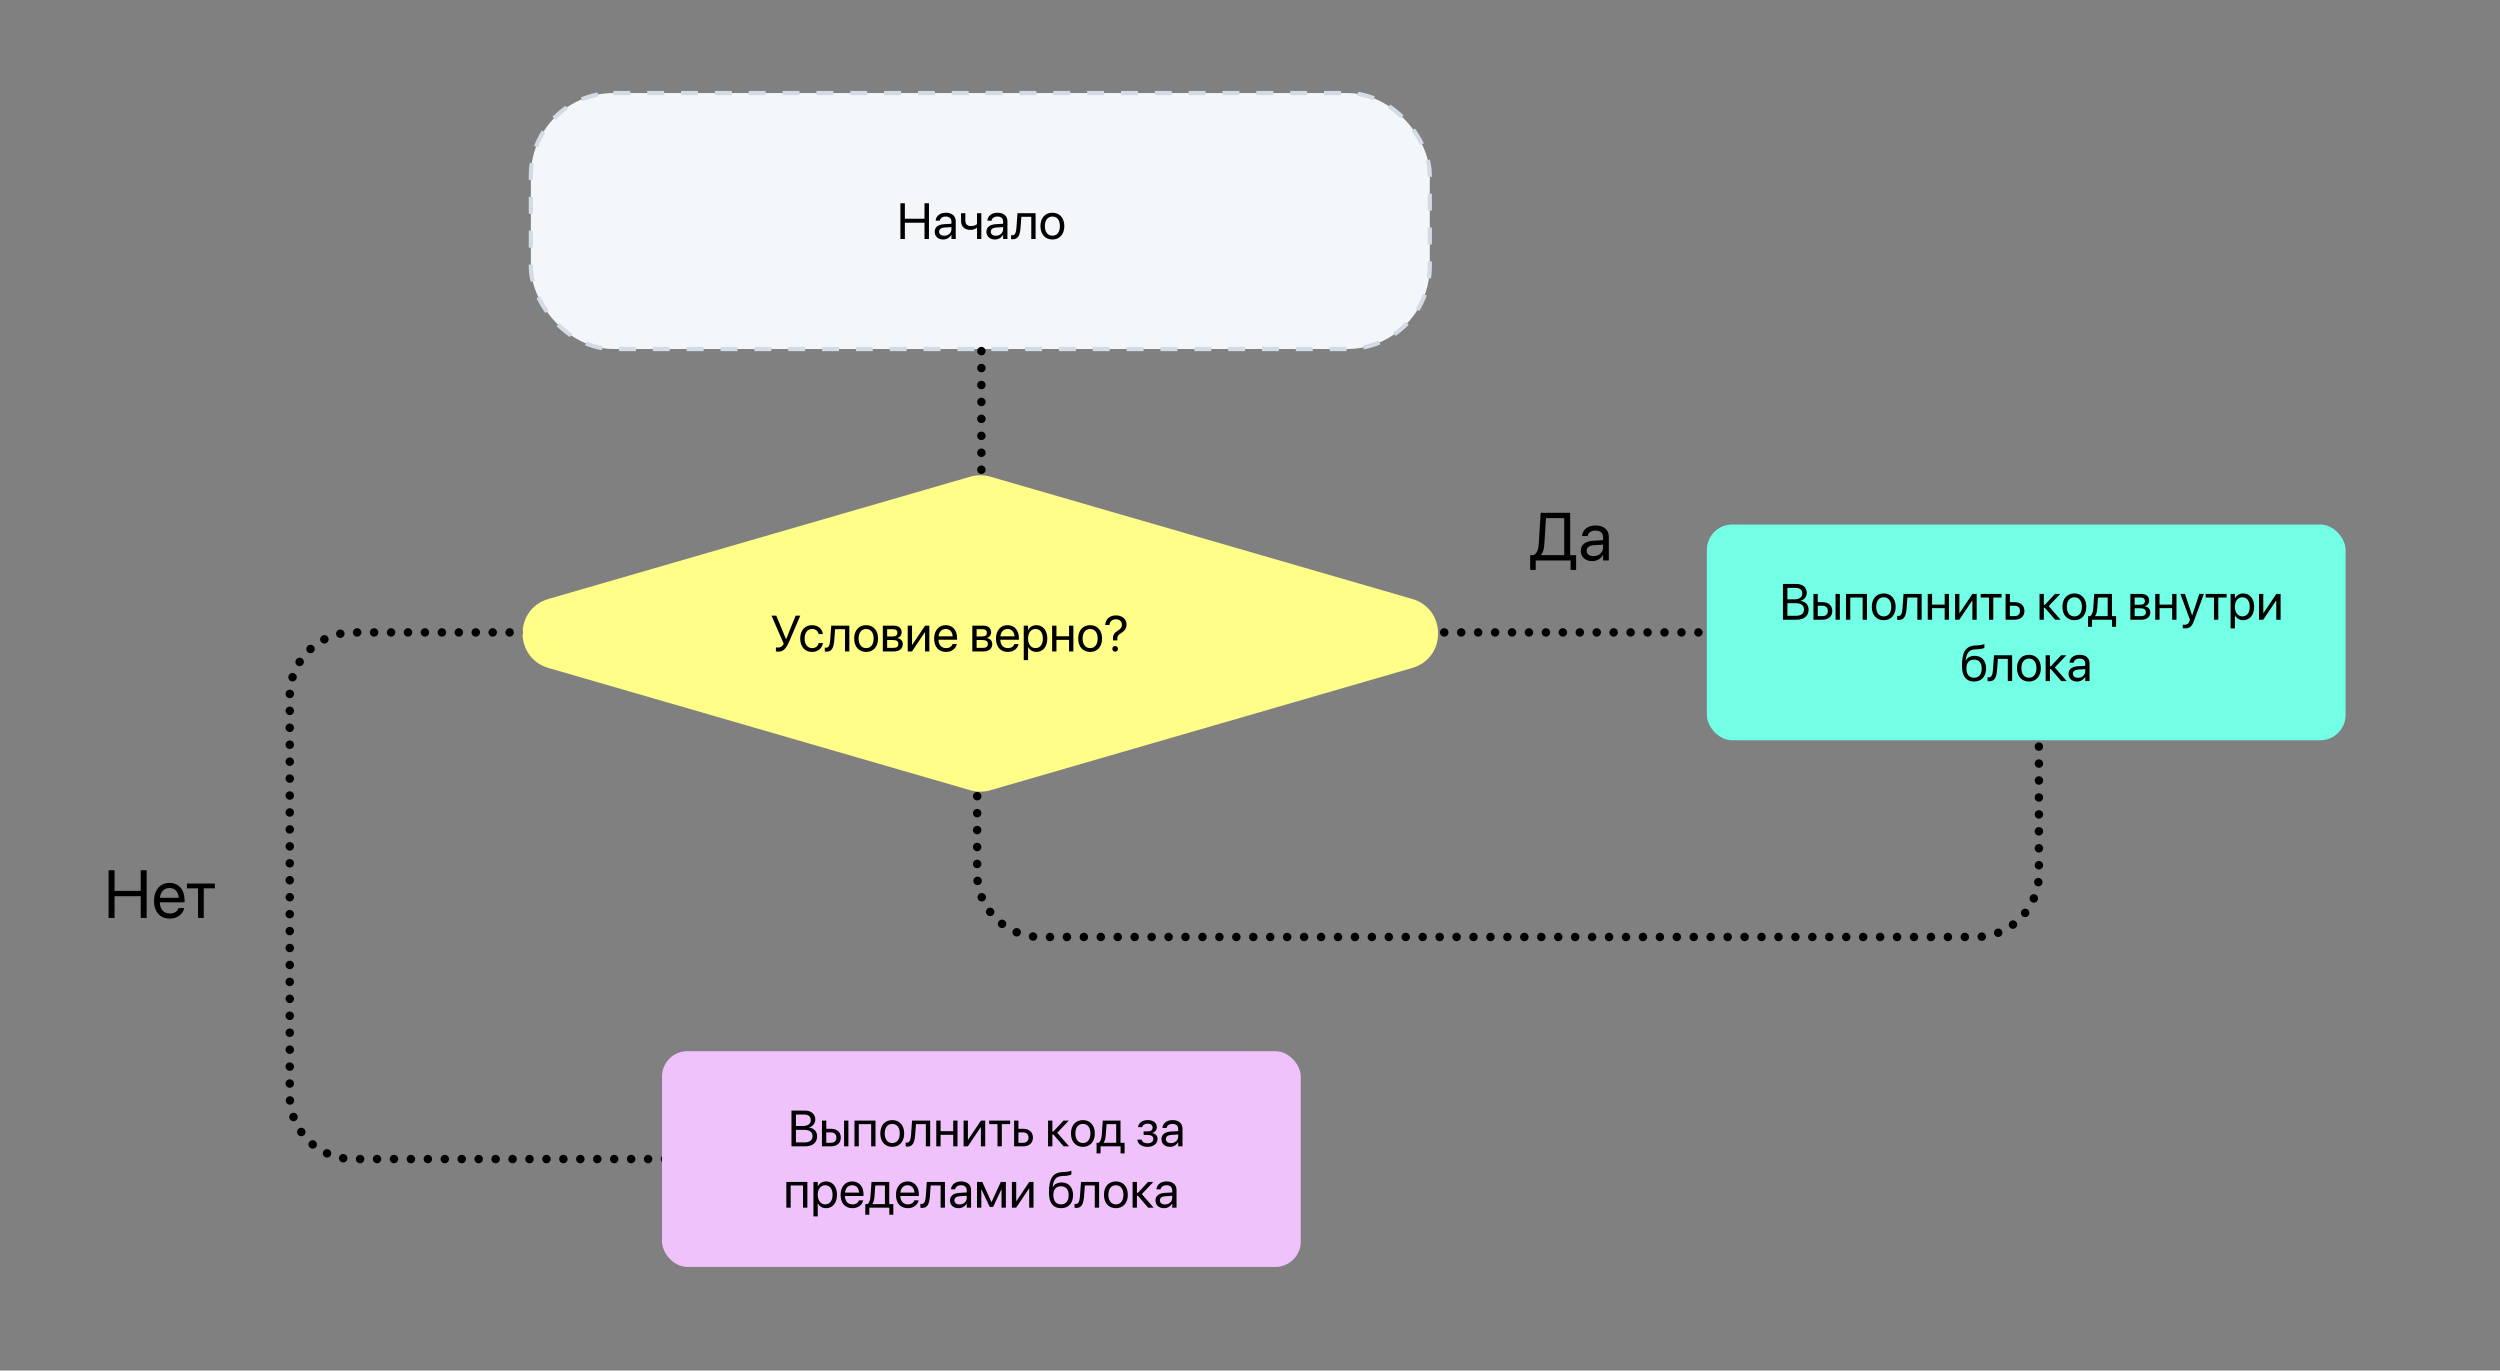<svg width="1182" height="648" viewBox="0 0 1182 648" fill="none" xmlns="http://www.w3.org/2000/svg">
    <rect x="0" y="0" width="1182" height="648" fill="#808080" stroke="none"/>
    <rect x="251" y="44" width="425" height="121" rx="39" fill="#F4F7FA"/>
    <path d="M425.715 113H427.824V105.301H437.105V113H439.215V96.09H437.105V103.402H427.824V96.09H425.715V113ZM445.977 113.234C447.605 113.234 449.07 112.355 449.785 111.02H449.832V113H451.871V104.574C451.871 102.137 450.066 100.578 447.184 100.578C444.312 100.578 442.566 102.195 442.391 104.199L442.379 104.328H444.348L444.371 104.223C444.605 103.133 445.59 102.383 447.16 102.383C448.859 102.383 449.832 103.285 449.832 104.773V105.793L446.34 105.992C443.539 106.156 441.922 107.457 441.922 109.531V109.555C441.922 111.77 443.551 113.234 445.977 113.234ZM444.008 109.555V109.531C444.008 108.395 444.945 107.668 446.574 107.574L449.832 107.375V108.371C449.832 110.141 448.355 111.465 446.434 111.465C444.969 111.465 444.008 110.727 444.008 109.555ZM463.977 113V100.812H461.938V105.945C461.375 106.508 460.285 106.883 459.207 106.883C457.344 106.883 456.418 106.027 456.418 104.293V100.812H454.379V104.434C454.379 107.023 455.891 108.688 458.82 108.688C459.98 108.688 461.129 108.348 461.891 107.668H461.938V113H463.977ZM470.422 113.234C472.051 113.234 473.516 112.355 474.23 111.02H474.277V113H476.316V104.574C476.316 102.137 474.512 100.578 471.629 100.578C468.758 100.578 467.012 102.195 466.836 104.199L466.824 104.328H468.793L468.816 104.223C469.051 103.133 470.035 102.383 471.605 102.383C473.305 102.383 474.277 103.285 474.277 104.773V105.793L470.785 105.992C467.984 106.156 466.367 107.457 466.367 109.531V109.555C466.367 111.77 467.996 113.234 470.422 113.234ZM468.453 109.555V109.531C468.453 108.395 469.391 107.668 471.02 107.574L474.277 107.375V108.371C474.277 110.141 472.801 111.465 470.879 111.465C469.414 111.465 468.453 110.727 468.453 109.555ZM482.516 107.633L482.902 102.5H487.59V113H489.629V100.812H481.062L480.582 107.586C480.418 109.824 479.973 111.242 478.672 111.242C478.355 111.242 478.133 111.195 478.027 111.16V113C478.191 113.059 478.496 113.117 478.883 113.117C481.473 113.117 482.258 110.996 482.516 107.633ZM497.574 113.234C500.938 113.234 503.211 110.797 503.211 106.906V106.883C503.211 102.992 500.926 100.578 497.562 100.578C494.199 100.578 491.926 103.004 491.926 106.883V106.906C491.926 110.785 494.188 113.234 497.574 113.234ZM497.586 111.43C495.43 111.43 494.012 109.777 494.012 106.906V106.883C494.012 104.035 495.441 102.383 497.562 102.383C499.719 102.383 501.125 104.023 501.125 106.883V106.906C501.125 109.766 499.73 111.43 497.586 111.43Z" fill="black"/>
    <rect x="251" y="44" width="425" height="121" rx="39" stroke="#D3DBE6" stroke-width="2" stroke-dasharray="8 8"/>
    <path d="M51.344 434H54.156V423.734H66.531V434H69.344V411.453H66.531V421.203H54.156V411.453H51.344V434ZM80.297 434.312C83.844 434.312 86.5 432.188 87.031 429.5L87.062 429.344H84.391L84.344 429.484C83.875 430.875 82.422 431.906 80.359 431.906C77.469 431.906 75.625 429.953 75.562 426.609H87.266V425.609C87.266 420.734 84.562 417.438 80.125 417.438C75.688 417.438 72.812 420.891 72.812 425.922V425.938C72.812 431.047 75.625 434.312 80.297 434.312ZM80.109 419.844C82.484 419.844 84.234 421.328 84.5 424.484H75.609C75.906 421.453 77.75 419.844 80.109 419.844ZM101.578 417.75H88.391V420H93.625V434H96.344V420H101.578V417.75Z" fill="black"/>
    <path d="M726.078 269.453V265H742.578V269.453H745.188V262.469H742.375V242.453H728.422L727.562 256.641C727.391 259.594 726.781 261.594 725.141 262.469H723.469V269.453H726.078ZM730.203 256.703L730.938 244.984H739.562V262.469H728.625V262.344C729.734 261 730.047 259.281 730.203 256.703ZM752.797 265.312C754.969 265.312 756.922 264.141 757.875 262.359H757.938V265H760.656V253.766C760.656 250.516 758.25 248.438 754.406 248.438C750.578 248.438 748.25 250.594 748.016 253.266L748 253.438H750.625L750.656 253.297C750.969 251.844 752.281 250.844 754.375 250.844C756.641 250.844 757.938 252.047 757.938 254.031V255.391L753.281 255.656C749.547 255.875 747.391 257.609 747.391 260.375V260.406C747.391 263.359 749.562 265.312 752.797 265.312ZM750.172 260.406V260.375C750.172 258.859 751.422 257.891 753.594 257.766L757.938 257.5V258.828C757.938 261.188 755.969 262.953 753.406 262.953C751.453 262.953 750.172 261.969 750.172 260.406Z" fill="black"/>
    <path d="M573.469 326.375C578.453 326.375 581.797 323.891 582.828 319.438H579.984C579.172 322.188 576.797 323.781 573.484 323.781C569.031 323.781 566.203 320.25 566.203 314.719C566.203 309.234 569.062 305.672 573.469 305.672C576.688 305.672 579.266 307.609 579.984 310.562H582.828C582.109 306.062 578.375 303.078 573.469 303.078C567.297 303.078 563.312 307.641 563.312 314.719C563.312 321.859 567.25 326.375 573.469 326.375ZM585.875 326H588.594V303.453H585.875V326ZM597.016 326.281C599.203 326.281 601.266 325.062 602.234 323.203H602.297V326H604.875V314.766C604.875 311.531 602.469 309.469 598.656 309.469C594.812 309.469 592.406 311.625 592.219 314.438H594.844C595.188 312.844 596.5 311.859 598.594 311.859C600.844 311.859 602.156 313.047 602.156 315.031V316.391L597.5 316.656C593.75 316.875 591.609 318.625 591.609 321.406C591.609 324.328 593.781 326.281 597.016 326.281ZM597.625 323.969C595.672 323.969 594.375 322.953 594.375 321.406C594.375 319.875 595.625 318.906 597.812 318.766L602.156 318.5V319.828C602.156 322.172 600.188 323.969 597.625 323.969ZM608.047 314.234C608.047 316.578 609.531 318 612.594 318.734L615.172 319.359C617.031 319.812 617.672 320.484 617.672 321.656C617.672 323.125 616.312 324.062 614.109 324.062C611.906 324.062 610.656 323.172 610.328 321.312H607.609C607.922 324.359 610.297 326.281 614.109 326.281C617.734 326.281 620.406 324.281 620.406 321.453C620.406 319.125 619.219 317.844 615.938 317.047L613.359 316.422C611.547 315.984 610.719 315.219 610.719 314.094C610.719 312.672 612.031 311.688 614.016 311.688C616.016 311.688 617.266 312.734 617.469 314.438H620.062C619.953 311.562 617.578 309.469 614.016 309.469C610.5 309.469 608.047 311.453 608.047 314.234ZM622.953 314.234C622.953 316.578 624.438 318 627.5 318.734L630.078 319.359C631.938 319.812 632.578 320.484 632.578 321.656C632.578 323.125 631.219 324.062 629.016 324.062C626.812 324.062 625.562 323.172 625.234 321.312H622.516C622.828 324.359 625.203 326.281 629.016 326.281C632.641 326.281 635.312 324.281 635.312 321.453C635.312 319.125 634.125 317.844 630.844 317.047L628.266 316.422C626.453 315.984 625.625 315.219 625.625 314.094C625.625 312.672 626.938 311.688 628.922 311.688C630.922 311.688 632.172 312.734 632.375 314.438H634.969C634.859 311.562 632.484 309.469 628.922 309.469C625.406 309.469 622.953 311.453 622.953 314.234Z" fill="black"/>
    <path d="M273 299H167C150.431 299 137 312.431 137 329V518C137 534.569 150.431 548 167 548H320" stroke="black" stroke-width="4" stroke-linecap="round" stroke-dasharray="0.01 8"/>
    <path d="M964 353L964 413C964 429.569 950.569 443 934 443L492 443C475.431 443 462 429.569 462 413L462 353" stroke="black" stroke-width="4" stroke-linecap="round" stroke-dasharray="0.01 8"/>
    <path d="M803 299H665" stroke="black" stroke-width="4" stroke-linecap="round" stroke-dasharray="0.01 8"/>
    <path d="M464 166L464 238" stroke="black" stroke-width="4" stroke-linecap="round" stroke-dasharray="0.01 8"/>
    <path d="M458.768 225.372C461.859 224.476 465.141 224.476 468.232 225.372L667.663 283.172C684.02 287.913 684.02 311.087 667.663 315.828L468.232 373.628C465.141 374.524 461.859 374.524 458.768 373.628L259.337 315.828C242.98 311.087 242.98 287.913 259.337 283.172L458.768 225.372Z" fill="#FEFE88"/>
    <rect x="313" y="497" width="302" height="102" rx="12" fill="#F0C2FB"/>
    <path d="M374.211 542H380.598C384.195 542 386.328 540.23 386.328 537.254V537.23C386.328 534.992 384.852 533.352 382.414 533.07V533.023C384.16 532.777 385.473 531.078 385.473 529.332V529.309C385.473 526.777 383.516 525.09 380.621 525.09H374.211V542ZM380.141 526.953C382.18 526.953 383.34 527.867 383.34 529.531V529.555C383.34 531.383 381.98 532.379 379.484 532.379H376.32V526.953H380.141ZM380.082 534.195C382.777 534.195 384.16 535.191 384.16 537.148V537.172C384.16 539.117 382.812 540.137 380.281 540.137H376.32V534.195H380.082ZM388.625 542H392.949C395.738 542 397.531 540.395 397.531 537.863V537.84C397.531 535.309 395.738 533.703 392.949 533.703H390.664V529.812H388.625V542ZM399.078 542H401.117V529.812H399.078V542ZM392.914 535.391C394.461 535.391 395.445 536.352 395.445 537.84V537.863C395.445 539.34 394.473 540.312 392.914 540.312H390.664V535.391H392.914ZM404 542H406.039V531.5H411.887V542H413.938V529.812H404V542ZM421.859 542.234C425.223 542.234 427.496 539.797 427.496 535.906V535.883C427.496 531.992 425.211 529.578 421.848 529.578C418.484 529.578 416.211 532.004 416.211 535.883V535.906C416.211 539.785 418.473 542.234 421.859 542.234ZM421.871 540.43C419.715 540.43 418.297 538.777 418.297 535.906V535.883C418.297 533.035 419.727 531.383 421.848 531.383C424.004 531.383 425.41 533.023 425.41 535.883V535.906C425.41 538.766 424.016 540.43 421.871 540.43ZM432.676 536.633L433.062 531.5H437.75V542H439.789V529.812H431.223L430.742 536.586C430.578 538.824 430.133 540.242 428.832 540.242C428.516 540.242 428.293 540.195 428.188 540.16V542C428.352 542.059 428.656 542.117 429.043 542.117C431.633 542.117 432.418 539.996 432.676 536.633ZM450.676 542H452.715V529.812H450.676V534.84H444.711V529.812H442.672V542H444.711V536.527H450.676V542ZM455.586 542H457.602L463.672 532.941H463.766V542H465.805V529.812H463.789L457.719 538.871H457.625V529.812H455.586V542ZM477.582 529.812H467.691V531.5H471.617V542H473.656V531.5H477.582V529.812ZM479.469 542H483.793C486.582 542 488.375 540.395 488.375 537.863V537.84C488.375 535.309 486.582 533.703 483.793 533.703H481.508V529.812H479.469V542ZM483.758 535.391C485.305 535.391 486.289 536.352 486.289 537.84V537.863C486.289 539.34 485.316 540.312 483.758 540.312H481.508V535.391H483.758ZM498.031 536.375L502.895 542H505.473L499.871 535.578L505.309 529.812H502.836L498.031 534.969H497.562V529.812H495.523V542H497.562V536.375H498.031ZM512 542.234C515.363 542.234 517.637 539.797 517.637 535.906V535.883C517.637 531.992 515.352 529.578 511.988 529.578C508.625 529.578 506.352 532.004 506.352 535.883V535.906C506.352 539.785 508.613 542.234 512 542.234ZM512.012 540.43C509.855 540.43 508.438 538.777 508.438 535.906V535.883C508.438 533.035 509.867 531.383 511.988 531.383C514.145 531.383 515.551 533.023 515.551 535.883V535.906C515.551 538.766 514.156 540.43 512.012 540.43ZM520.355 545.34V542H529.812V545.34H531.711V540.312H529.777V529.812H521.387L520.918 536.574C520.801 538.215 520.367 539.727 519.477 540.312H518.457V545.34H520.355ZM527.738 540.312H521.773V540.266C522.383 539.48 522.699 538.156 522.805 536.621L523.18 531.5H527.738V540.312ZM542.527 542.234C545.375 542.234 547.285 540.711 547.285 538.449V538.426C547.285 537.02 546.418 536.047 544.848 535.707V535.613C546.09 535.332 546.945 534.242 546.945 532.941V532.918C546.945 530.855 545.316 529.578 542.656 529.578C540.125 529.578 538.355 530.844 538.074 532.812L538.062 532.895H540.043L540.055 532.836C540.242 531.887 541.262 531.266 542.656 531.266C544.098 531.266 544.953 531.945 544.953 533.082V533.105C544.953 534.312 544.145 534.922 542.527 534.922H540.699V536.609H542.527C544.391 536.609 545.281 537.219 545.281 538.52V538.543C545.281 539.773 544.215 540.547 542.527 540.547C541.074 540.547 540.102 539.973 539.809 538.953L539.773 538.836H537.711L537.723 538.93C537.969 540.922 539.879 542.234 542.527 542.234ZM553.191 542.234C554.82 542.234 556.285 541.355 557 540.02H557.047V542H559.086V533.574C559.086 531.137 557.281 529.578 554.398 529.578C551.527 529.578 549.781 531.195 549.605 533.199L549.594 533.328H551.562L551.586 533.223C551.82 532.133 552.805 531.383 554.375 531.383C556.074 531.383 557.047 532.285 557.047 533.773V534.793L553.555 534.992C550.754 535.156 549.137 536.457 549.137 538.531V538.555C549.137 540.77 550.766 542.234 553.191 542.234ZM551.223 538.555V538.531C551.223 537.395 552.16 536.668 553.789 536.574L557.047 536.375V537.371C557.047 539.141 555.57 540.465 553.648 540.465C552.184 540.465 551.223 539.727 551.223 538.555ZM371.785 571H373.824V560.5H379.672V571H381.723V558.812H371.785V571ZM384.594 575.102H386.633V568.961H386.68C387.441 570.367 388.859 571.234 390.582 571.234C393.641 571.234 395.727 568.762 395.727 564.918V564.906C395.727 561.062 393.664 558.578 390.547 558.578C388.801 558.578 387.441 559.457 386.68 560.875H386.633V558.812H384.594V575.102ZM390.148 569.43C388.098 569.43 386.621 567.637 386.621 564.918V564.906C386.621 562.176 388.086 560.383 390.148 560.383C392.305 560.383 393.641 562.105 393.641 564.906V564.918C393.641 567.695 392.305 569.43 390.148 569.43ZM403.039 571.234C405.699 571.234 407.691 569.641 408.09 567.625L408.113 567.508H406.109L406.074 567.613C405.723 568.656 404.633 569.43 403.086 569.43C400.918 569.43 399.535 567.965 399.488 565.457H408.266V564.707C408.266 561.051 406.238 558.578 402.91 558.578C399.582 558.578 397.426 561.168 397.426 564.941V564.953C397.426 568.785 399.535 571.234 403.039 571.234ZM402.898 560.383C404.68 560.383 405.992 561.496 406.191 563.863H399.523C399.746 561.59 401.129 560.383 402.898 560.383ZM411.008 574.34V571H420.465V574.34H422.363V569.312H420.43V558.812H412.039L411.57 565.574C411.453 567.215 411.02 568.727 410.129 569.312H409.109V574.34H411.008ZM418.391 569.312H412.426V569.266C413.035 568.48 413.352 567.156 413.457 565.621L413.832 560.5H418.391V569.312ZM429.219 571.234C431.879 571.234 433.871 569.641 434.27 567.625L434.293 567.508H432.289L432.254 567.613C431.902 568.656 430.812 569.43 429.266 569.43C427.098 569.43 425.715 567.965 425.668 565.457H434.445V564.707C434.445 561.051 432.418 558.578 429.09 558.578C425.762 558.578 423.605 561.168 423.605 564.941V564.953C423.605 568.785 425.715 571.234 429.219 571.234ZM429.078 560.383C430.859 560.383 432.172 561.496 432.371 563.863H425.703C425.926 561.59 427.309 560.383 429.078 560.383ZM439.648 565.633L440.035 560.5H444.723V571H446.762V558.812H438.195L437.715 565.586C437.551 567.824 437.105 569.242 435.805 569.242C435.488 569.242 435.266 569.195 435.16 569.16V571C435.324 571.059 435.629 571.117 436.016 571.117C438.605 571.117 439.391 568.996 439.648 565.633ZM453.219 571.234C454.848 571.234 456.312 570.355 457.027 569.02H457.074V571H459.113V562.574C459.113 560.137 457.309 558.578 454.426 558.578C451.555 558.578 449.809 560.195 449.633 562.199L449.621 562.328H451.59L451.613 562.223C451.848 561.133 452.832 560.383 454.402 560.383C456.102 560.383 457.074 561.285 457.074 562.773V563.793L453.582 563.992C450.781 564.156 449.164 565.457 449.164 567.531V567.555C449.164 569.77 450.793 571.234 453.219 571.234ZM451.25 567.555V567.531C451.25 566.395 452.188 565.668 453.816 565.574L457.074 565.375V566.371C457.074 568.141 455.598 569.465 453.676 569.465C452.211 569.465 451.25 568.727 451.25 567.555ZM463.965 571V562.352H464.047L467.961 570.648H469.52L473.445 562.352H473.527V571H475.566V558.812H473.176L468.828 568.305H468.734L464.422 558.812H461.926V571H463.965ZM478.426 571H480.441L486.512 561.941H486.605V571H488.645V558.812H486.629L480.559 567.871H480.465V558.812H478.426V571ZM501.652 571.234C505.18 571.234 507.348 568.867 507.348 565.035V565.012C507.348 561.391 505.25 559.07 501.957 559.07C500.059 559.07 498.523 559.82 497.715 561.262H497.668L497.691 561.098C498.195 557.57 499.215 556.129 502.555 556L503.457 555.965C504.863 555.906 506.152 555.602 506.539 555.25V553.469C505.848 553.832 504.535 554.078 503.363 554.125L502.461 554.16C497.727 554.348 495.945 557.137 495.945 563.852V563.875C495.945 568.715 497.914 571.234 501.652 571.234ZM501.652 569.43C499.355 569.43 498.031 567.836 498.031 565.035V565.012C498.031 562.363 499.355 560.875 501.652 560.875C503.938 560.875 505.262 562.363 505.262 565.012V565.035C505.262 567.836 503.938 569.43 501.652 569.43ZM512.539 565.633L512.926 560.5H517.613V571H519.652V558.812H511.086L510.605 565.586C510.441 567.824 509.996 569.242 508.695 569.242C508.379 569.242 508.156 569.195 508.051 569.16V571C508.215 571.059 508.52 571.117 508.906 571.117C511.496 571.117 512.281 568.996 512.539 565.633ZM527.598 571.234C530.961 571.234 533.234 568.797 533.234 564.906V564.883C533.234 560.992 530.949 558.578 527.586 558.578C524.223 558.578 521.949 561.004 521.949 564.883V564.906C521.949 568.785 524.211 571.234 527.598 571.234ZM527.609 569.43C525.453 569.43 524.035 567.777 524.035 564.906V564.883C524.035 562.035 525.465 560.383 527.586 560.383C529.742 560.383 531.148 562.023 531.148 564.883V564.906C531.148 567.766 529.754 569.43 527.609 569.43ZM538.004 565.375L542.867 571H545.445L539.844 564.578L545.281 558.812H542.809L538.004 563.969H537.535V558.812H535.496V571H537.535V565.375H538.004ZM550.367 571.234C551.996 571.234 553.461 570.355 554.176 569.02H554.223V571H556.262V562.574C556.262 560.137 554.457 558.578 551.574 558.578C548.703 558.578 546.957 560.195 546.781 562.199L546.77 562.328H548.738L548.762 562.223C548.996 561.133 549.98 560.383 551.551 560.383C553.25 560.383 554.223 561.285 554.223 562.773V563.793L550.73 563.992C547.93 564.156 546.312 565.457 546.312 567.531V567.555C546.312 569.77 547.941 571.234 550.367 571.234ZM548.398 567.555V567.531C548.398 566.395 549.336 565.668 550.965 565.574L554.223 565.375V566.371C554.223 568.141 552.746 569.465 550.824 569.465C549.359 569.465 548.398 568.727 548.398 567.555Z" fill="black"/>
    <rect x="807" y="248" width="302" height="102" rx="12" fill="#73FFE5"/>
    <path d="M842.98 293H849.367C852.965 293 855.098 291.23 855.098 288.254V288.23C855.098 285.992 853.621 284.352 851.184 284.07V284.023C852.93 283.777 854.242 282.078 854.242 280.332V280.309C854.242 277.777 852.285 276.09 849.391 276.09H842.98V293ZM848.91 277.953C850.949 277.953 852.109 278.867 852.109 280.531V280.555C852.109 282.383 850.75 283.379 848.254 283.379H845.09V277.953H848.91ZM848.852 285.195C851.547 285.195 852.93 286.191 852.93 288.148V288.172C852.93 290.117 851.582 291.137 849.051 291.137H845.09V285.195H848.852ZM857.395 293H861.719C864.508 293 866.301 291.395 866.301 288.863V288.84C866.301 286.309 864.508 284.703 861.719 284.703H859.434V280.812H857.395V293ZM867.848 293H869.887V280.812H867.848V293ZM861.684 286.391C863.23 286.391 864.215 287.352 864.215 288.84V288.863C864.215 290.34 863.242 291.312 861.684 291.312H859.434V286.391H861.684ZM872.77 293H874.809V282.5H880.656V293H882.707V280.812H872.77V293ZM890.629 293.234C893.992 293.234 896.266 290.797 896.266 286.906V286.883C896.266 282.992 893.98 280.578 890.617 280.578C887.254 280.578 884.98 283.004 884.98 286.883V286.906C884.98 290.785 887.242 293.234 890.629 293.234ZM890.641 291.43C888.484 291.43 887.066 289.777 887.066 286.906V286.883C887.066 284.035 888.496 282.383 890.617 282.383C892.773 282.383 894.18 284.023 894.18 286.883V286.906C894.18 289.766 892.785 291.43 890.641 291.43ZM901.445 287.633L901.832 282.5H906.52V293H908.559V280.812H899.992L899.512 287.586C899.348 289.824 898.902 291.242 897.602 291.242C897.285 291.242 897.062 291.195 896.957 291.16V293C897.121 293.059 897.426 293.117 897.812 293.117C900.402 293.117 901.188 290.996 901.445 287.633ZM919.445 293H921.484V280.812H919.445V285.84H913.48V280.812H911.441V293H913.48V287.527H919.445V293ZM924.355 293H926.371L932.441 283.941H932.535V293H934.574V280.812H932.559L926.488 289.871H926.395V280.812H924.355V293ZM946.352 280.812H936.461V282.5H940.387V293H942.426V282.5H946.352V280.812ZM948.238 293H952.562C955.352 293 957.145 291.395 957.145 288.863V288.84C957.145 286.309 955.352 284.703 952.562 284.703H950.277V280.812H948.238V293ZM952.527 286.391C954.074 286.391 955.059 287.352 955.059 288.84V288.863C955.059 290.34 954.086 291.312 952.527 291.312H950.277V286.391H952.527ZM966.801 287.375L971.664 293H974.242L968.641 286.578L974.078 280.812H971.605L966.801 285.969H966.332V280.812H964.293V293H966.332V287.375H966.801ZM980.77 293.234C984.133 293.234 986.406 290.797 986.406 286.906V286.883C986.406 282.992 984.121 280.578 980.758 280.578C977.395 280.578 975.121 283.004 975.121 286.883V286.906C975.121 290.785 977.383 293.234 980.77 293.234ZM980.781 291.43C978.625 291.43 977.207 289.777 977.207 286.906V286.883C977.207 284.035 978.637 282.383 980.758 282.383C982.914 282.383 984.32 284.023 984.32 286.883V286.906C984.32 289.766 982.926 291.43 980.781 291.43ZM989.125 296.34V293H998.582V296.34H1000.48V291.312H998.547V280.812H990.156L989.688 287.574C989.57 289.215 989.137 290.727 988.246 291.312H987.227V296.34H989.125ZM996.508 291.312H990.543V291.266C991.152 290.48 991.469 289.156 991.574 287.621L991.949 282.5H996.508V291.312ZM1007.23 293H1012.48C1015.07 293 1016.66 291.652 1016.66 289.508V289.484C1016.66 287.996 1015.66 286.918 1014.12 286.707V286.613C1015.25 286.379 1016.12 285.23 1016.12 283.977V283.953C1016.12 282.02 1014.73 280.812 1012.45 280.812H1007.23V293ZM1009.27 285.91V282.5H1012.14C1013.42 282.5 1014.1 283.074 1014.1 284.164V284.188C1014.1 285.359 1013.37 285.91 1011.84 285.91H1009.27ZM1009.27 291.312V287.598H1011.94C1013.72 287.598 1014.58 288.184 1014.58 289.438V289.461C1014.58 290.68 1013.78 291.312 1012.3 291.312H1009.27ZM1027 293H1029.04V280.812H1027V285.84H1021.04V280.812H1019V293H1021.04V287.527H1027V293ZM1033.09 297.102C1035.3 297.102 1036.36 296.094 1037.23 293.762L1041.99 280.812H1039.84L1036.47 290.961H1036.42L1033.06 280.812H1030.88L1035.4 293.012L1035.16 293.703C1034.66 295.086 1033.95 295.414 1032.66 295.414C1032.41 295.414 1032.18 295.379 1032 295.344V297.008C1032.26 297.055 1032.7 297.102 1033.09 297.102ZM1052.73 280.812H1042.84V282.5H1046.77V293H1048.81V282.5H1052.73V280.812ZM1054.63 297.102H1056.67V290.961H1056.72C1057.48 292.367 1058.9 293.234 1060.62 293.234C1063.68 293.234 1065.77 290.762 1065.77 286.918V286.906C1065.77 283.062 1063.7 280.578 1060.59 280.578C1058.84 280.578 1057.48 281.457 1056.72 282.875H1056.67V280.812H1054.63V297.102ZM1060.19 291.43C1058.14 291.43 1056.66 289.637 1056.66 286.918V286.906C1056.66 284.176 1058.12 282.383 1060.19 282.383C1062.34 282.383 1063.68 284.105 1063.68 286.906V286.918C1063.68 289.695 1062.34 291.43 1060.19 291.43ZM1068.05 293H1070.07L1076.14 283.941H1076.23V293H1078.27V280.812H1076.25L1070.18 289.871H1070.09V280.812H1068.05V293ZM933.332 322.234C936.859 322.234 939.027 319.867 939.027 316.035V316.012C939.027 312.391 936.93 310.07 933.637 310.07C931.738 310.07 930.203 310.82 929.395 312.262H929.348L929.371 312.098C929.875 308.57 930.895 307.129 934.234 307L935.137 306.965C936.543 306.906 937.832 306.602 938.219 306.25V304.469C937.527 304.832 936.215 305.078 935.043 305.125L934.141 305.16C929.406 305.348 927.625 308.137 927.625 314.852V314.875C927.625 319.715 929.594 322.234 933.332 322.234ZM933.332 320.43C931.035 320.43 929.711 318.836 929.711 316.035V316.012C929.711 313.363 931.035 311.875 933.332 311.875C935.617 311.875 936.941 313.363 936.941 316.012V316.035C936.941 318.836 935.617 320.43 933.332 320.43ZM944.219 316.633L944.605 311.5H949.293V322H951.332V309.812H942.766L942.285 316.586C942.121 318.824 941.676 320.242 940.375 320.242C940.059 320.242 939.836 320.195 939.73 320.16V322C939.895 322.059 940.199 322.117 940.586 322.117C943.176 322.117 943.961 319.996 944.219 316.633ZM959.277 322.234C962.641 322.234 964.914 319.797 964.914 315.906V315.883C964.914 311.992 962.629 309.578 959.266 309.578C955.902 309.578 953.629 312.004 953.629 315.883V315.906C953.629 319.785 955.891 322.234 959.277 322.234ZM959.289 320.43C957.133 320.43 955.715 318.777 955.715 315.906V315.883C955.715 313.035 957.145 311.383 959.266 311.383C961.422 311.383 962.828 313.023 962.828 315.883V315.906C962.828 318.766 961.434 320.43 959.289 320.43ZM969.684 316.375L974.547 322H977.125L971.523 315.578L976.961 309.812H974.488L969.684 314.969H969.215V309.812H967.176V322H969.215V316.375H969.684ZM982.047 322.234C983.676 322.234 985.141 321.355 985.855 320.02H985.902V322H987.941V313.574C987.941 311.137 986.137 309.578 983.254 309.578C980.383 309.578 978.637 311.195 978.461 313.199L978.449 313.328H980.418L980.441 313.223C980.676 312.133 981.66 311.383 983.23 311.383C984.93 311.383 985.902 312.285 985.902 313.773V314.793L982.41 314.992C979.609 315.156 977.992 316.457 977.992 318.531V318.555C977.992 320.77 979.621 322.234 982.047 322.234ZM980.078 318.555V318.531C980.078 317.395 981.016 316.668 982.645 316.574L985.902 316.375V317.371C985.902 319.141 984.426 320.465 982.504 320.465C981.039 320.465 980.078 319.727 980.078 318.555Z" fill="black"/>
    <path d="M367.789 308.117C370.273 308.117 371.586 306.91 373.191 303.16L378.371 291.09H376.18L371.75 302.047H371.562L367.027 291.09H364.777L370.555 304.391C369.887 305.633 369.055 306.172 367.789 306.172C367.426 306.172 367.086 306.137 366.852 306.078V307.965C367.039 308.059 367.402 308.117 367.789 308.117ZM383.984 308.234C386.738 308.234 388.742 306.441 389.07 304.121L389.082 304.039H387.078L387.055 304.133C386.715 305.492 385.648 306.43 383.984 306.43C381.875 306.43 380.422 304.754 380.422 301.918V301.906C380.422 299.141 381.84 297.383 383.961 297.383C385.754 297.383 386.738 298.461 387.043 299.68L387.066 299.773H389.059L389.047 299.68C388.789 297.594 386.996 295.578 383.961 295.578C380.574 295.578 378.336 298.039 378.336 301.883V301.895C378.336 305.773 380.527 308.234 383.984 308.234ZM394.449 302.633L394.836 297.5H399.523V308H401.562V295.812H392.996L392.516 302.586C392.352 304.824 391.906 306.242 390.605 306.242C390.289 306.242 390.066 306.195 389.961 306.16V308C390.125 308.059 390.43 308.117 390.816 308.117C393.406 308.117 394.191 305.996 394.449 302.633ZM409.508 308.234C412.871 308.234 415.145 305.797 415.145 301.906V301.883C415.145 297.992 412.859 295.578 409.496 295.578C406.133 295.578 403.859 298.004 403.859 301.883V301.906C403.859 305.785 406.121 308.234 409.508 308.234ZM409.52 306.43C407.363 306.43 405.945 304.777 405.945 301.906V301.883C405.945 299.035 407.375 297.383 409.496 297.383C411.652 297.383 413.059 299.023 413.059 301.883V301.906C413.059 304.766 411.664 306.43 409.52 306.43ZM417.406 308H422.656C425.246 308 426.84 306.652 426.84 304.508V304.484C426.84 302.996 425.832 301.918 424.297 301.707V301.613C425.422 301.379 426.301 300.23 426.301 298.977V298.953C426.301 297.02 424.906 295.812 422.621 295.812H417.406V308ZM419.445 300.91V297.5H422.316C423.594 297.5 424.273 298.074 424.273 299.164V299.188C424.273 300.359 423.547 300.91 422.012 300.91H419.445ZM419.445 306.312V302.598H422.117C423.898 302.598 424.754 303.184 424.754 304.438V304.461C424.754 305.68 423.957 306.312 422.48 306.312H419.445ZM429.172 308H431.188L437.258 298.941H437.352V308H439.391V295.812H437.375L431.305 304.871H431.211V295.812H429.172V308ZM447.277 308.234C449.938 308.234 451.93 306.641 452.328 304.625L452.352 304.508H450.348L450.312 304.613C449.961 305.656 448.871 306.43 447.324 306.43C445.156 306.43 443.773 304.965 443.727 302.457H452.504V301.707C452.504 298.051 450.477 295.578 447.148 295.578C443.82 295.578 441.664 298.168 441.664 301.941V301.953C441.664 305.785 443.773 308.234 447.277 308.234ZM447.137 297.383C448.918 297.383 450.23 298.496 450.43 300.863H443.762C443.984 298.59 445.367 297.383 447.137 297.383ZM459.711 308H464.961C467.551 308 469.145 306.652 469.145 304.508V304.484C469.145 302.996 468.137 301.918 466.602 301.707V301.613C467.727 301.379 468.605 300.23 468.605 298.977V298.953C468.605 297.02 467.211 295.812 464.926 295.812H459.711V308ZM461.75 300.91V297.5H464.621C465.898 297.5 466.578 298.074 466.578 299.164V299.188C466.578 300.359 465.852 300.91 464.316 300.91H461.75ZM461.75 306.312V302.598H464.422C466.203 302.598 467.059 303.184 467.059 304.438V304.461C467.059 305.68 466.262 306.312 464.785 306.312H461.75ZM476.504 308.234C479.164 308.234 481.156 306.641 481.555 304.625L481.578 304.508H479.574L479.539 304.613C479.188 305.656 478.098 306.43 476.551 306.43C474.383 306.43 473 304.965 472.953 302.457H481.73V301.707C481.73 298.051 479.703 295.578 476.375 295.578C473.047 295.578 470.891 298.168 470.891 301.941V301.953C470.891 305.785 473 308.234 476.504 308.234ZM476.363 297.383C478.145 297.383 479.457 298.496 479.656 300.863H472.988C473.211 298.59 474.594 297.383 476.363 297.383ZM484.027 312.102H486.066V305.961H486.113C486.875 307.367 488.293 308.234 490.016 308.234C493.074 308.234 495.16 305.762 495.16 301.918V301.906C495.16 298.062 493.098 295.578 489.98 295.578C488.234 295.578 486.875 296.457 486.113 297.875H486.066V295.812H484.027V312.102ZM489.582 306.43C487.531 306.43 486.055 304.637 486.055 301.918V301.906C486.055 299.176 487.52 297.383 489.582 297.383C491.738 297.383 493.074 299.105 493.074 301.906V301.918C493.074 304.695 491.738 306.43 489.582 306.43ZM505.449 308H507.488V295.812H505.449V300.84H499.484V295.812H497.445V308H499.484V302.527H505.449V308ZM515.422 308.234C518.785 308.234 521.059 305.797 521.059 301.906V301.883C521.059 297.992 518.773 295.578 515.41 295.578C512.047 295.578 509.773 298.004 509.773 301.883V301.906C509.773 305.785 512.035 308.234 515.422 308.234ZM515.434 306.43C513.277 306.43 511.859 304.777 511.859 301.906V301.883C511.859 299.035 513.289 297.383 515.41 297.383C517.566 297.383 518.973 299.023 518.973 301.883V301.906C518.973 304.766 517.578 306.43 515.434 306.43ZM526.215 302.773H528.266V302.012C528.266 300.781 528.688 300.125 530.176 299.246C531.676 298.344 532.625 297.043 532.625 295.215V295.203C532.625 292.777 530.598 290.961 527.656 290.961C524.363 290.961 522.746 292.965 522.559 295.355L522.547 295.508H524.551L524.562 295.391C524.715 293.832 525.805 292.789 527.574 292.789C529.309 292.789 530.445 293.844 530.445 295.309V295.32C530.445 296.562 529.918 297.301 528.559 298.133C526.953 299.094 526.215 300.148 526.215 301.695V302.773ZM527.246 308.117C528.008 308.117 528.582 307.531 528.582 306.781C528.582 306.02 528.008 305.445 527.246 305.445C526.496 305.445 525.91 306.02 525.91 306.781C525.91 307.531 526.496 308.117 527.246 308.117Z" fill="black"/>
</svg>
